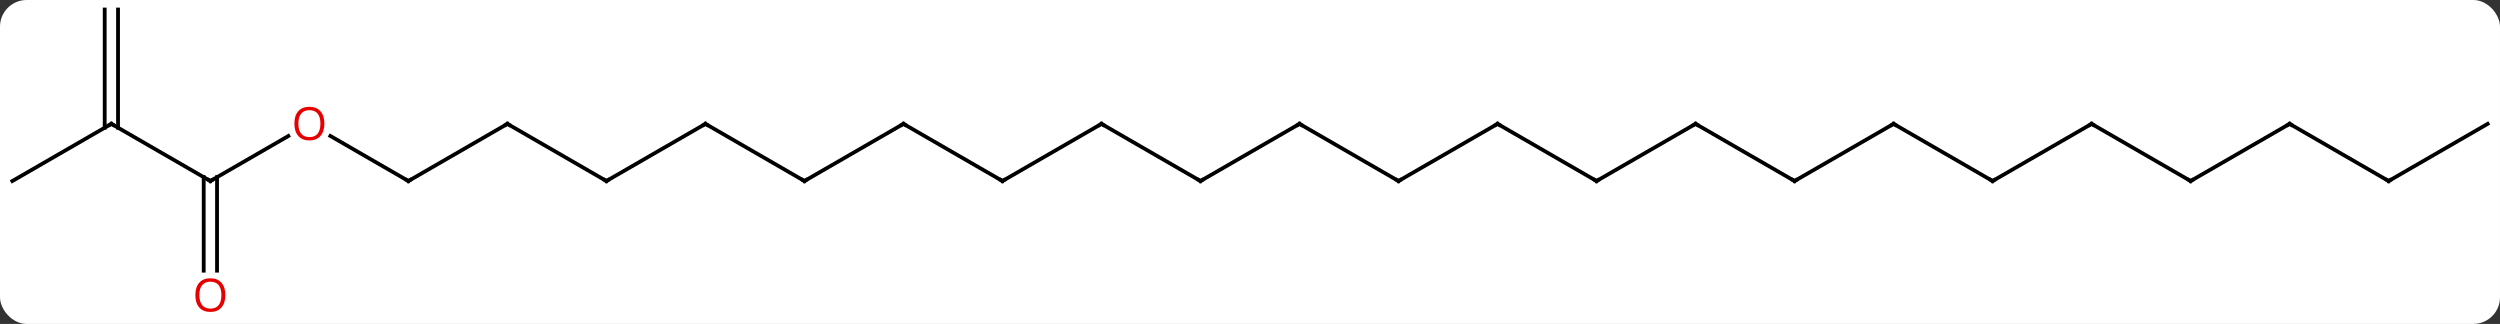 <svg width="656" viewBox="0 0 656 85" style="fill-opacity:1; color-rendering:auto; color-interpolation:auto; text-rendering:auto; stroke:black; stroke-linecap:square; stroke-miterlimit:10; shape-rendering:auto; stroke-opacity:1; fill:black; stroke-dasharray:none; font-weight:normal; stroke-width:1; font-family:'Open Sans'; font-style:normal; stroke-linejoin:miter; font-size:12; stroke-dashoffset:0; image-rendering:auto;" height="85" class="cas-substance-image" xmlns:xlink="http://www.w3.org/1999/xlink" xmlns="http://www.w3.org/2000/svg"><rect x="0" y="0" width="656" height="85" fill="#333333" stroke="none"/><svg class="cas-substance-single-component"><rect y="0" x="0" width="656" stroke="none" ry="7" rx="7" height="85" fill="white" class="cas-substance-group"/><svg y="0" x="0" width="656" viewBox="0 0 656 85" style="fill:black;" height="85" class="cas-substance-single-component-image"><svg><g><g transform="translate(328,40)" style="text-rendering:geometricPrecision; color-rendering:optimizeQuality; color-interpolation:linearRGB; stroke-linecap:butt; image-rendering:optimizeQuality;"><line y2="7.5" y1="-7.5" x2="-116.913" x1="-142.893" style="fill:none;"/><line y2="7.5" y1="-7.5" x2="-168.876" x1="-142.893" style="fill:none;"/><line y2="-7.5" y1="7.5" x2="-90.933" x1="-116.913" style="fill:none;"/><line y2="-7.5" y1="7.5" x2="-194.856" x1="-168.876" style="fill:none;"/><line y2="7.5" y1="-7.5" x2="-64.953" x1="-90.933" style="fill:none;"/><line y2="7.5" y1="-7.5" x2="-220.836" x1="-194.856" style="fill:none;"/><line y2="-7.5" y1="7.5" x2="-38.97" x1="-64.953" style="fill:none;"/><line y2="-4.321" y1="7.5" x2="-241.311" x1="-220.836" style="fill:none;"/><line y2="7.5" y1="-7.5" x2="-12.99" x1="-38.97" style="fill:none;"/><line y2="7.5" y1="-4.311" x2="-272.799" x1="-252.339" style="fill:none;"/><line y2="-7.5" y1="7.5" x2="12.99" x1="-12.99" style="fill:none;"/><line y2="-7.5" y1="7.5" x2="-298.779" x1="-272.799" style="fill:none;"/><line y2="31.023" y1="6.49" x2="-274.549" x1="-274.549" style="fill:none;"/><line y2="31.023" y1="6.49" x2="-271.049" x1="-271.049" style="fill:none;"/><line y2="7.5" y1="-7.5" x2="38.97" x1="12.99" style="fill:none;"/><line y2="7.5" y1="-7.5" x2="-324.759" x1="-298.779" style="fill:none;"/><line y2="-37.5" y1="-6.49" x2="-297.029" x1="-297.029" style="fill:none;"/><line y2="-37.5" y1="-6.49" x2="-300.529" x1="-300.529" style="fill:none;"/><line y2="-7.5" y1="7.5" x2="64.953" x1="38.97" style="fill:none;"/><line y2="7.5" y1="-7.5" x2="90.933" x1="64.953" style="fill:none;"/><line y2="-7.5" y1="7.5" x2="116.913" x1="90.933" style="fill:none;"/><line y2="7.5" y1="-7.5" x2="142.893" x1="116.913" style="fill:none;"/><line y2="-7.5" y1="7.5" x2="168.876" x1="142.893" style="fill:none;"/><line y2="7.5" y1="-7.5" x2="194.856" x1="168.876" style="fill:none;"/><line y2="-7.5" y1="7.5" x2="220.836" x1="194.856" style="fill:none;"/><line y2="7.5" y1="-7.5" x2="246.816" x1="220.836" style="fill:none;"/><line y2="-7.5" y1="7.5" x2="272.799" x1="246.816" style="fill:none;"/><line y2="7.5" y1="-7.5" x2="298.779" x1="272.799" style="fill:none;"/><line y2="-7.5" y1="7.5" x2="324.759" x1="298.779" style="fill:none;"/><path style="fill:none; stroke-miterlimit:5;" d="M-142.46 -7.25 L-142.893 -7.5 L-143.326 -7.25"/><path style="fill:none; stroke-miterlimit:5;" d="M-117.346 7.25 L-116.913 7.5 L-116.48 7.25"/><path style="fill:none; stroke-miterlimit:5;" d="M-168.443 7.25 L-168.876 7.5 L-169.309 7.25"/><path style="fill:none; stroke-miterlimit:5;" d="M-91.366 -7.25 L-90.933 -7.5 L-90.5 -7.25"/><path style="fill:none; stroke-miterlimit:5;" d="M-194.423 -7.25 L-194.856 -7.5 L-195.289 -7.25"/><path style="fill:none; stroke-miterlimit:5;" d="M-65.386 7.25 L-64.953 7.5 L-64.52 7.25"/><path style="fill:none; stroke-miterlimit:5;" d="M-220.403 7.25 L-220.836 7.5 L-221.269 7.25"/><path style="fill:none; stroke-miterlimit:5;" d="M-39.403 -7.25 L-38.97 -7.5 L-38.537 -7.25"/></g><g transform="translate(328,40)" style="stroke-linecap:butt; fill:rgb(230,0,0); text-rendering:geometricPrecision; color-rendering:optimizeQuality; image-rendering:optimizeQuality; font-family:'Open Sans'; stroke:rgb(230,0,0); color-interpolation:linearRGB; stroke-miterlimit:5;"><path style="stroke:none;" d="M-242.879 -7.57 Q-242.879 -5.508 -243.917 -4.328 Q-244.957 -3.148 -246.8 -3.148 Q-248.691 -3.148 -249.722 -4.312 Q-250.754 -5.477 -250.754 -7.586 Q-250.754 -9.68 -249.722 -10.828 Q-248.691 -11.977 -246.8 -11.977 Q-244.941 -11.977 -243.91 -10.805 Q-242.879 -9.633 -242.879 -7.57 ZM-249.707 -7.57 Q-249.707 -5.836 -248.964 -4.93 Q-248.222 -4.023 -246.8 -4.023 Q-245.379 -4.023 -244.652 -4.922 Q-243.925 -5.82 -243.925 -7.57 Q-243.925 -9.305 -244.652 -10.195 Q-245.379 -11.086 -246.8 -11.086 Q-248.222 -11.086 -248.964 -10.188 Q-249.707 -9.289 -249.707 -7.57 Z"/><path style="fill:none; stroke:black;" d="M-13.423 7.25 L-12.99 7.5 L-12.557 7.25"/><path style="fill:none; stroke:black;" d="M-272.366 7.25 L-272.799 7.5 L-273.232 7.25"/><path style="fill:none; stroke:black;" d="M12.557 -7.25 L12.99 -7.5 L13.423 -7.25"/><path style="fill:none; stroke:black;" d="M-298.346 -7.25 L-298.779 -7.5 L-299.212 -7.25"/><path style="stroke:none;" d="M-268.861 37.43 Q-268.861 39.492 -269.901 40.672 Q-270.94 41.852 -272.783 41.852 Q-274.674 41.852 -275.705 40.688 Q-276.736 39.523 -276.736 37.414 Q-276.736 35.32 -275.705 34.172 Q-274.674 33.023 -272.783 33.023 Q-270.924 33.023 -269.893 34.195 Q-268.861 35.367 -268.861 37.43 ZM-275.69 37.43 Q-275.69 39.164 -274.947 40.07 Q-274.205 40.977 -272.783 40.977 Q-271.361 40.977 -270.635 40.078 Q-269.908 39.18 -269.908 37.43 Q-269.908 35.695 -270.635 34.805 Q-271.361 33.914 -272.783 33.914 Q-274.205 33.914 -274.947 34.812 Q-275.69 35.711 -275.69 37.43 Z"/><path style="fill:none; stroke:black;" d="M38.537 7.25 L38.97 7.5 L39.403 7.25"/><path style="fill:none; stroke:black;" d="M64.52 -7.25 L64.953 -7.5 L65.386 -7.25"/><path style="fill:none; stroke:black;" d="M90.5 7.25 L90.933 7.5 L91.366 7.25"/><path style="fill:none; stroke:black;" d="M116.48 -7.25 L116.913 -7.5 L117.346 -7.25"/><path style="fill:none; stroke:black;" d="M142.46 7.25 L142.893 7.5 L143.326 7.25"/><path style="fill:none; stroke:black;" d="M168.443 -7.25 L168.876 -7.5 L169.309 -7.25"/><path style="fill:none; stroke:black;" d="M194.423 7.25 L194.856 7.5 L195.289 7.25"/><path style="fill:none; stroke:black;" d="M220.403 -7.25 L220.836 -7.5 L221.269 -7.25"/><path style="fill:none; stroke:black;" d="M246.383 7.25 L246.816 7.5 L247.249 7.25"/><path style="fill:none; stroke:black;" d="M272.366 -7.25 L272.799 -7.5 L273.232 -7.25"/><path style="fill:none; stroke:black;" d="M298.346 7.25 L298.779 7.5 L299.212 7.25"/></g></g></svg></svg></svg></svg>
